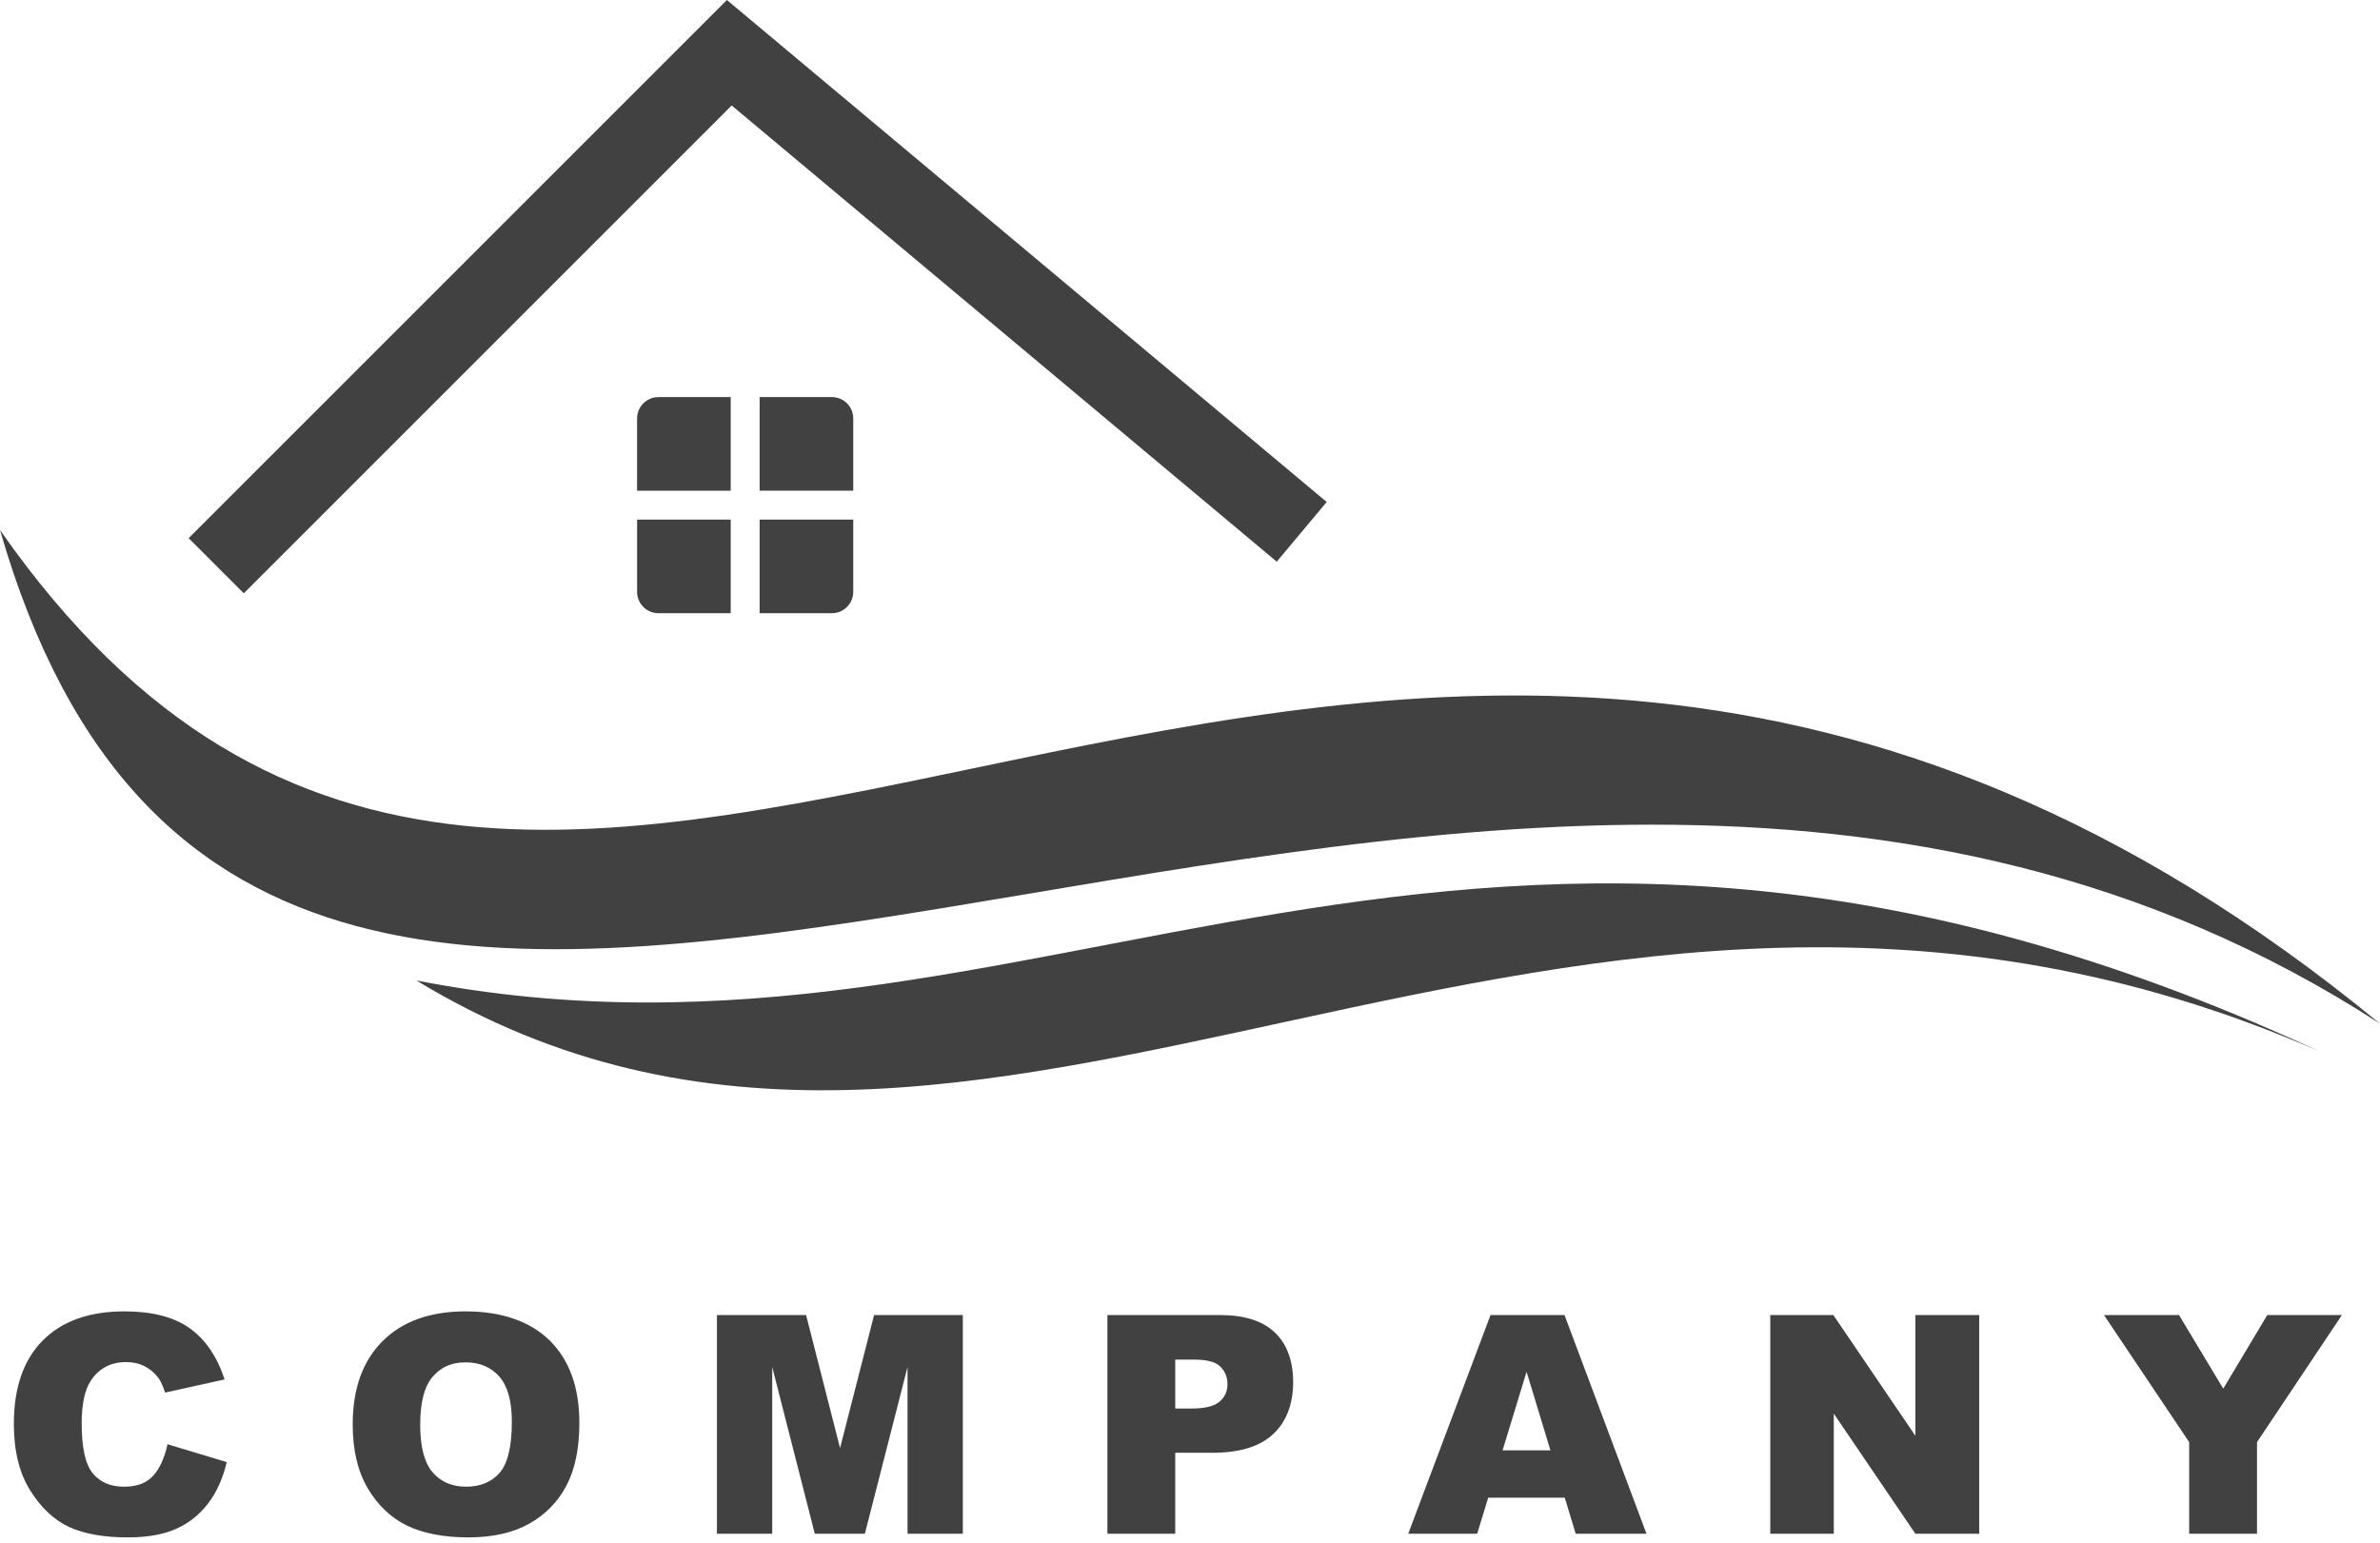 <svg width="293" height="190" viewBox="0 0 293 190" fill="none" xmlns="http://www.w3.org/2000/svg">
<path fill-rule="evenodd" clip-rule="evenodd" d="M51.261 120.719C121.148 163.156 191.457 88.366 285.436 129.403C179.832 80.524 128.712 135.846 51.261 120.719Z" fill="#414141"/>
<path fill-rule="evenodd" clip-rule="evenodd" d="M0 65.258C34.033 183.326 177.453 51.112 293 126.042C166.528 21.98 68.768 163.718 0 65.258Z" fill="#414141"/>
<path d="M23.225 66.264L86.389 3.1L89.489 0L92.858 2.82L163.329 61.806L157.179 69.156L90.077 12.988L30.013 73.052L23.225 66.264Z" fill="#414141"/>
<path fill-rule="evenodd" clip-rule="evenodd" d="M105.042 63.976V72.877C105.042 74.321 103.861 75.5 102.419 75.5H93.518V63.975H105.042V63.976ZM93.518 48.891H102.419C103.863 48.891 105.042 50.072 105.042 51.514V60.415H93.518V48.889V48.891ZM89.957 63.976V75.502H81.056C79.612 75.502 78.433 74.321 78.433 72.879V63.977H89.959L89.957 63.976ZM81.056 48.891H89.957V60.417H78.431V51.516C78.431 50.072 79.612 48.892 81.055 48.892L81.056 48.891Z" fill="#414141"/>
<path fill-rule="evenodd" clip-rule="evenodd" d="M259.019 161.914H268.257L273.703 170.977L279.124 161.914H288.312L277.858 177.563V188.838H269.51V177.563L259.018 161.914H259.019ZM217.937 161.914H225.702L235.799 176.78V161.914H243.657V188.838H235.799L225.757 174.054V188.838H217.937V161.914ZM190.874 178.573L187.934 168.896L184.981 178.573H190.873H190.874ZM192.636 184.401H183.21L181.856 188.838H173.365L183.498 161.914H192.605L202.696 188.838H193.984L192.637 184.401H192.636ZM144.682 173.421H146.733C148.35 173.421 149.484 173.139 150.136 172.581C150.788 172.022 151.114 171.308 151.114 170.437C151.114 169.567 150.833 168.877 150.261 168.288C149.697 167.699 148.633 167.404 147.065 167.404H144.684V173.421H144.682ZM136.334 161.914H150.172C153.187 161.914 155.444 162.628 156.947 164.063C158.445 165.498 159.197 167.541 159.197 170.194C159.197 172.846 158.376 175.045 156.74 176.573C155.104 178.109 152.605 178.873 149.245 178.873H144.682V188.838H136.334V161.914ZM88.263 161.914H99.237L103.418 178.297L107.61 161.914H118.534V188.838H111.727V168.313L106.474 188.838H100.307L95.068 168.313V188.838H88.261V161.914H88.263ZM51.73 175.414C51.73 178.128 52.237 180.083 53.247 181.267C54.261 182.451 55.641 183.048 57.383 183.048C59.126 183.048 60.561 182.465 61.539 181.305C62.524 180.139 63.012 178.059 63.012 175.044C63.012 172.512 62.499 170.663 61.477 169.497C60.449 168.324 59.063 167.741 57.309 167.741C55.555 167.741 54.276 168.336 53.26 169.521C52.237 170.707 51.73 172.674 51.73 175.413V175.414ZM43.42 175.395C43.42 171.002 44.642 167.581 47.093 165.135C49.544 162.685 52.953 161.462 57.328 161.462C61.703 161.462 65.264 162.665 67.689 165.065C70.114 167.471 71.324 170.844 71.324 175.175C71.324 178.322 70.798 180.897 69.737 182.909C68.679 184.922 67.143 186.488 65.144 187.611C63.139 188.732 60.644 189.29 57.655 189.29C54.665 189.29 52.108 188.808 50.114 187.842C48.128 186.871 46.511 185.342 45.276 183.249C44.041 181.162 43.421 178.542 43.421 175.395H43.42ZM20.619 177.82L27.915 180.019C27.426 182.062 26.655 183.774 25.596 185.14C24.543 186.513 23.239 187.548 21.673 188.243C20.113 188.939 18.125 189.29 15.714 189.29C12.78 189.29 10.393 188.865 8.53 188.017C6.676 187.164 5.077 185.667 3.73 183.53C2.383 181.393 1.706 178.648 1.706 175.313C1.706 170.864 2.89 167.442 5.26 165.048C7.635 162.659 10.988 161.462 15.326 161.462C18.716 161.462 21.386 162.144 23.328 163.518C25.265 164.89 26.713 166.997 27.654 169.842L20.32 171.465C20.064 170.65 19.794 170.055 19.512 169.679C19.043 169.046 18.471 168.558 17.802 168.219C17.125 167.875 16.373 167.706 15.539 167.706C13.646 167.706 12.199 168.464 11.196 169.975C10.438 171.098 10.056 172.864 10.056 175.265C10.056 178.249 10.508 180.286 11.416 181.394C12.325 182.498 13.598 183.049 15.24 183.049C16.882 183.049 18.035 182.605 18.85 181.708C19.665 180.818 20.255 179.52 20.623 177.822L20.619 177.82Z" fill="#414141"/>
</svg>
